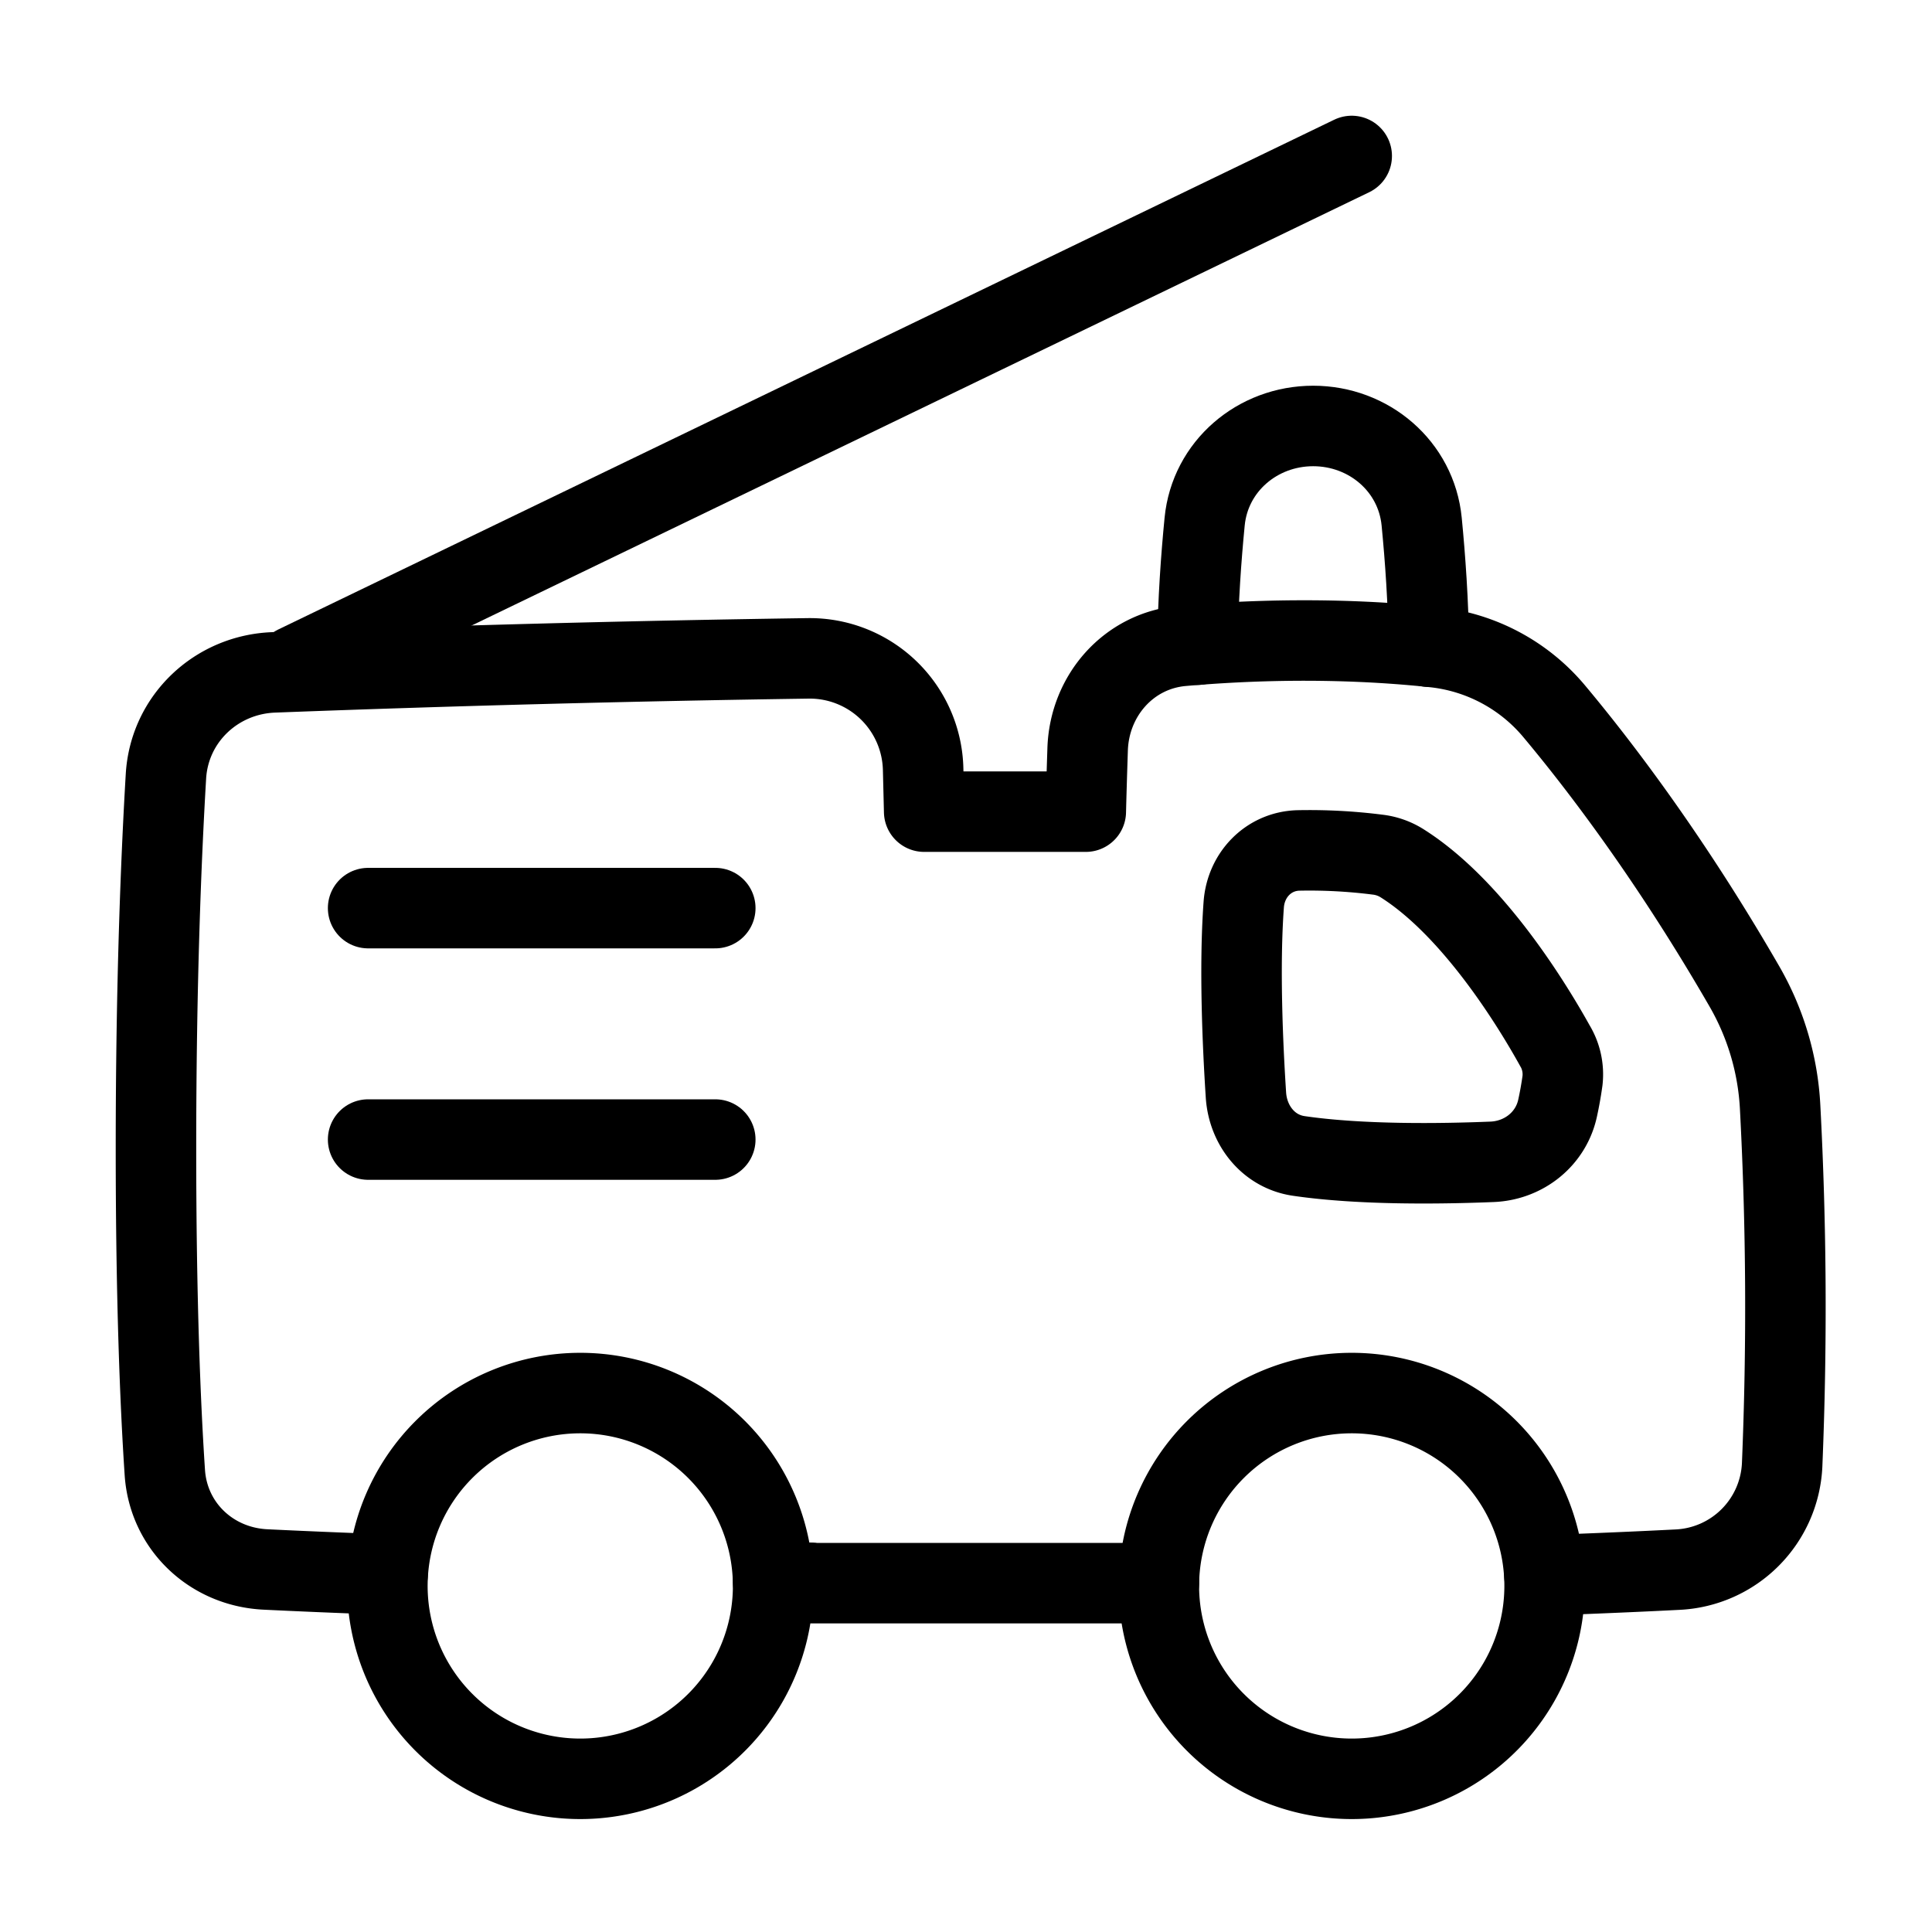 <svg xmlns="http://www.w3.org/2000/svg" fill="none" viewBox="-1 -1 48 48" height="48" width="48"><g id="firefighter-truck"><path id="Vector 1445" stroke="#000" stroke-linecap="round" stroke-linejoin="round" d="M32.583 2.875 6.35 15.539" stroke-width="2"></path><path id="Ellipse 42" stroke="#000" stroke-linecap="round" stroke-linejoin="round" d="M27.792 38.333a4.792 4.792 0 1 0 9.583 0 4.792 4.792 0 0 0 -9.583 0Z" stroke-width="2"></path><path id="Ellipse 43" stroke="#000" stroke-linecap="round" stroke-linejoin="round" d="M8.625 38.333a4.792 4.792 0 1 0 9.583 0 4.792 4.792 0 0 0 -9.583 0Z" stroke-width="2"></path><path id="Subtract" stroke="#000" stroke-linecap="round" stroke-linejoin="round" d="M37.371 38.139c1.31 -0.047 2.416 -0.096 3.297 -0.141a2.731 2.731 0 0 0 2.609 -2.605 94.386 94.386 0 0 0 -0.05 -8.884 6.689 6.689 0 0 0 -0.882 -2.992c-1.845 -3.199 -3.611 -5.506 -4.727 -6.84a4.514 4.514 0 0 0 -2.988 -1.598c-2.422 -0.258 -4.674 -0.171 -6.254 -0.032 -1.333 0.117 -2.31 1.231 -2.354 2.568 -0.017 0.52 -0.033 1.037 -0.046 1.55h-4.015l-0.026 -1.058a2.819 2.819 0 0 0 -2.859 -2.75 568.292 568.292 0 0 0 -13.275 0.348c-1.429 0.053 -2.593 1.152 -2.678 2.58C3.005 20.273 2.875 23.408 2.875 27.537c0 3.807 0.111 6.406 0.22 8.046 0.089 1.339 1.16 2.345 2.499 2.41 0.805 0.039 1.818 0.083 3.035 0.127" stroke-width="2"></path><path id="Subtract_2" stroke="#000" stroke-linecap="round" stroke-linejoin="round" d="M27.792 38.333h-8.625v-0.009l-0.958 -0.007" stroke-width="2"></path><path id="Subtract_3" stroke="#000" stroke-linecap="round" stroke-linejoin="round" d="M28.752 15.017c0.012 -1.086 0.089 -2.157 0.177 -3.057 0.134 -1.377 1.313 -2.377 2.696 -2.377s2.562 1 2.696 2.377c0.089 0.913 0.167 2.003 0.178 3.107" stroke-width="2"></path><path id="Vector 734" stroke="#000" stroke-linecap="round" stroke-linejoin="round" d="M37.641 24.998c-0.534 -0.965 -2.022 -3.433 -3.822 -4.56a1.454 1.454 0 0 0 -0.596 -0.205 13.426 13.426 0 0 0 -1.972 -0.104c-0.74 0.024 -1.299 0.61 -1.351 1.349 -0.112 1.537 -0.026 3.482 0.055 4.727 0.049 0.757 0.562 1.405 1.313 1.514 1.54 0.225 3.523 0.198 4.804 0.146 0.788 -0.033 1.463 -0.568 1.627 -1.339a8.941 8.941 0 0 0 0.121 -0.68 1.382 1.382 0 0 0 -0.178 -0.848Z" stroke-width="2"></path><path id="Vector 1442" stroke="#000" stroke-linecap="round" stroke-linejoin="round" d="m8.146 21.562 8.625 0" stroke-width="2"></path><path id="Vector 1443" stroke="#000" stroke-linecap="round" stroke-linejoin="round" d="m8.146 27.312 8.625 0" stroke-width="2"></path></g></svg>